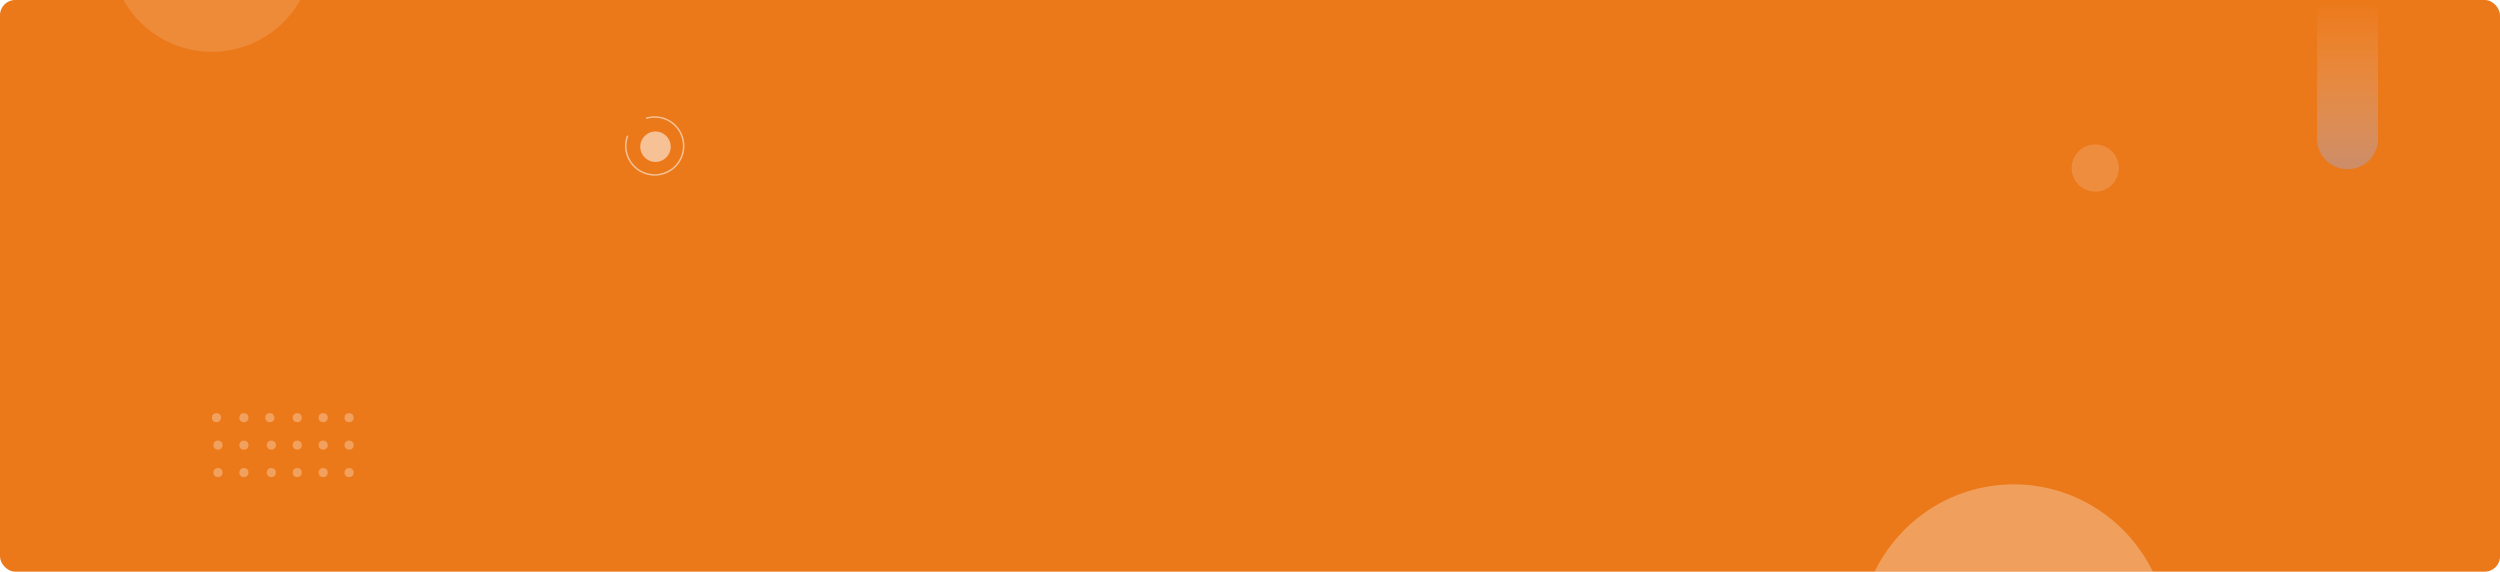 <svg xmlns="http://www.w3.org/2000/svg" xmlns:xlink="http://www.w3.org/1999/xlink" width="1640" height="375" viewBox="0 0 1640 375">
  <defs>
    <filter id="Ellipse_3039" x="1344" y="79.744" width="61" height="61" filterUnits="userSpaceOnUse">
      <feOffset dy="3" input="SourceAlpha"/>
      <feGaussianBlur stdDeviation="5" result="blur"/>
      <feFlood flood-opacity="0.161"/>
      <feComposite operator="in" in2="blur"/>
      <feComposite in="SourceGraphic"/>
    </filter>
    <linearGradient id="linear-gradient" x1="0.5" x2="0.5" y2="0.968" gradientUnits="objectBoundingBox">
      <stop offset="0" stop-color="#fff" stop-opacity="0"/>
      <stop offset="1" stop-color="#99b3f7"/>
    </linearGradient>
  </defs>
  <g id="Group_150871" data-name="Group 150871" transform="translate(-140 -3459)">
    <rect id="Rectangle_53067" data-name="Rectangle 53067" width="1640" height="375" rx="10" transform="translate(140 3459)" fill="#eb7819"/>
    <g id="Group_39521" data-name="Group 39521" transform="translate(68 3530)" opacity="0.299">
      <circle id="Ellipse_3018" data-name="Ellipse 3018" cx="3" cy="3" r="3" transform="translate(211 200)" fill="#fff"/>
      <circle id="Ellipse_3017" data-name="Ellipse 3017" cx="3" cy="3" r="3" transform="translate(229 200)" fill="#fff"/>
      <circle id="Ellipse_3019" data-name="Ellipse 3019" cx="3" cy="3" r="3" transform="translate(246 200)" fill="#fff"/>
      <circle id="Ellipse_3016" data-name="Ellipse 3016" cx="3" cy="3" r="3" transform="translate(264 200)" fill="#fff"/>
      <circle id="Ellipse_3020" data-name="Ellipse 3020" cx="3" cy="3" r="3" transform="translate(281 200)" fill="#fff"/>
      <circle id="Ellipse_3023" data-name="Ellipse 3023" cx="3" cy="3" r="3" transform="translate(298 200)" fill="#fff"/>
      <circle id="Ellipse_3015" data-name="Ellipse 3015" cx="3" cy="3" r="3" transform="translate(264 218)" fill="#fff"/>
      <circle id="Ellipse_3021" data-name="Ellipse 3021" cx="3" cy="3" r="3" transform="translate(281 218)" fill="#fff"/>
      <circle id="Ellipse_3024" data-name="Ellipse 3024" cx="3" cy="3" r="3" transform="translate(298 218)" fill="#fff"/>
      <circle id="Ellipse_3014" data-name="Ellipse 3014" cx="3" cy="3" r="3" transform="translate(247 218)" fill="#fff"/>
      <circle id="Ellipse_3013" data-name="Ellipse 3013" cx="3" cy="3" r="3" transform="translate(229 218)" fill="#fff"/>
      <circle id="Ellipse_3012" data-name="Ellipse 3012" cx="3" cy="3" r="3" transform="translate(212 218)" fill="#fff"/>
      <circle id="Ellipse_3011" data-name="Ellipse 3011" cx="3" cy="3" r="3" transform="translate(212 236)" fill="#fff"/>
      <circle id="Ellipse_3010" data-name="Ellipse 3010" cx="3" cy="3" r="3" transform="translate(229 236)" fill="#fff"/>
      <circle id="Ellipse_3009" data-name="Ellipse 3009" cx="3" cy="3" r="3" transform="translate(247 236)" fill="#fff"/>
      <circle id="Ellipse_3008" data-name="Ellipse 3008" cx="3" cy="3" r="3" transform="translate(264 236)" fill="#fff"/>
      <circle id="Ellipse_3022" data-name="Ellipse 3022" cx="3" cy="3" r="3" transform="translate(281 236)" fill="#fff"/>
      <circle id="Ellipse_3025" data-name="Ellipse 3025" cx="3" cy="3" r="3" transform="translate(298 236)" fill="#fff"/>
    </g>
    <g transform="matrix(1, 0, 0, 1, 140, 3459)" filter="url(#Ellipse_3039)">
      <circle id="Ellipse_3039-2" data-name="Ellipse 3039" cx="15.5" cy="15.5" r="15.5" transform="translate(1359 91.74)" fill="#fff" opacity="0.157"/>
    </g>
    <path id="Subtraction_49" data-name="Subtraction 49" d="M149.5,144a66.481,66.481,0,0,1-58.031-34H207.531a66.849,66.849,0,0,1-23.94,24.609A66.19,66.19,0,0,1,149.5,144Z" transform="translate(129.5 3349)" fill="rgba(255,255,255,0.14)"/>
    <path id="Rectangle_24931" data-name="Rectangle 24931" d="M0,0H40a0,0,0,0,1,0,0V91a20,20,0,0,1-20,20h0A20,20,0,0,1,0,91V0A0,0,0,0,1,0,0Z" transform="translate(1660 3459)" opacity="0.353" fill="url(#linear-gradient)"/>
    <g id="Group_39522" data-name="Group 39522" transform="translate(308 2995.244)" opacity="0.537">
      <g id="Ellipse_3027" data-name="Ellipse 3027" transform="translate(242 540)" fill="#eb7819" stroke="#fff" stroke-width="1">
        <circle cx="19.5" cy="19.5" r="19.5" stroke="none"/>
        <circle cx="19.5" cy="19.5" r="19" fill="none"/>
      </g>
      <circle id="Ellipse_3028" data-name="Ellipse 3028" cx="10" cy="10" r="10" transform="translate(252 550)" fill="#fff"/>
      <circle id="Ellipse_3029" data-name="Ellipse 3029" cx="10" cy="10" r="10" transform="translate(236 533)" fill="#eb7819"/>
    </g>
    <path id="Subtraction_51" data-name="Subtraction 51" d="M-12098.912,8811.249h-182.573c1.031-2.1,2.149-4.194,3.322-6.221a103.566,103.566,0,0,1,10.042-14.378,103.608,103.608,0,0,1,12.275-12.418,101.2,101.2,0,0,1,30.088-17.787A100.576,100.576,0,0,1-12190.2,8754a100.554,100.554,0,0,1,35.557,6.444,101.17,101.17,0,0,1,30.09,17.787,103.4,103.4,0,0,1,12.275,12.418,103.558,103.558,0,0,1,10.043,14.378c1.173,2.027,2.29,4.12,3.321,6.22Z" transform="translate(13651.199 -4977.25)" fill="rgba(255,255,255,0.29)"/>
  </g>
</svg>

